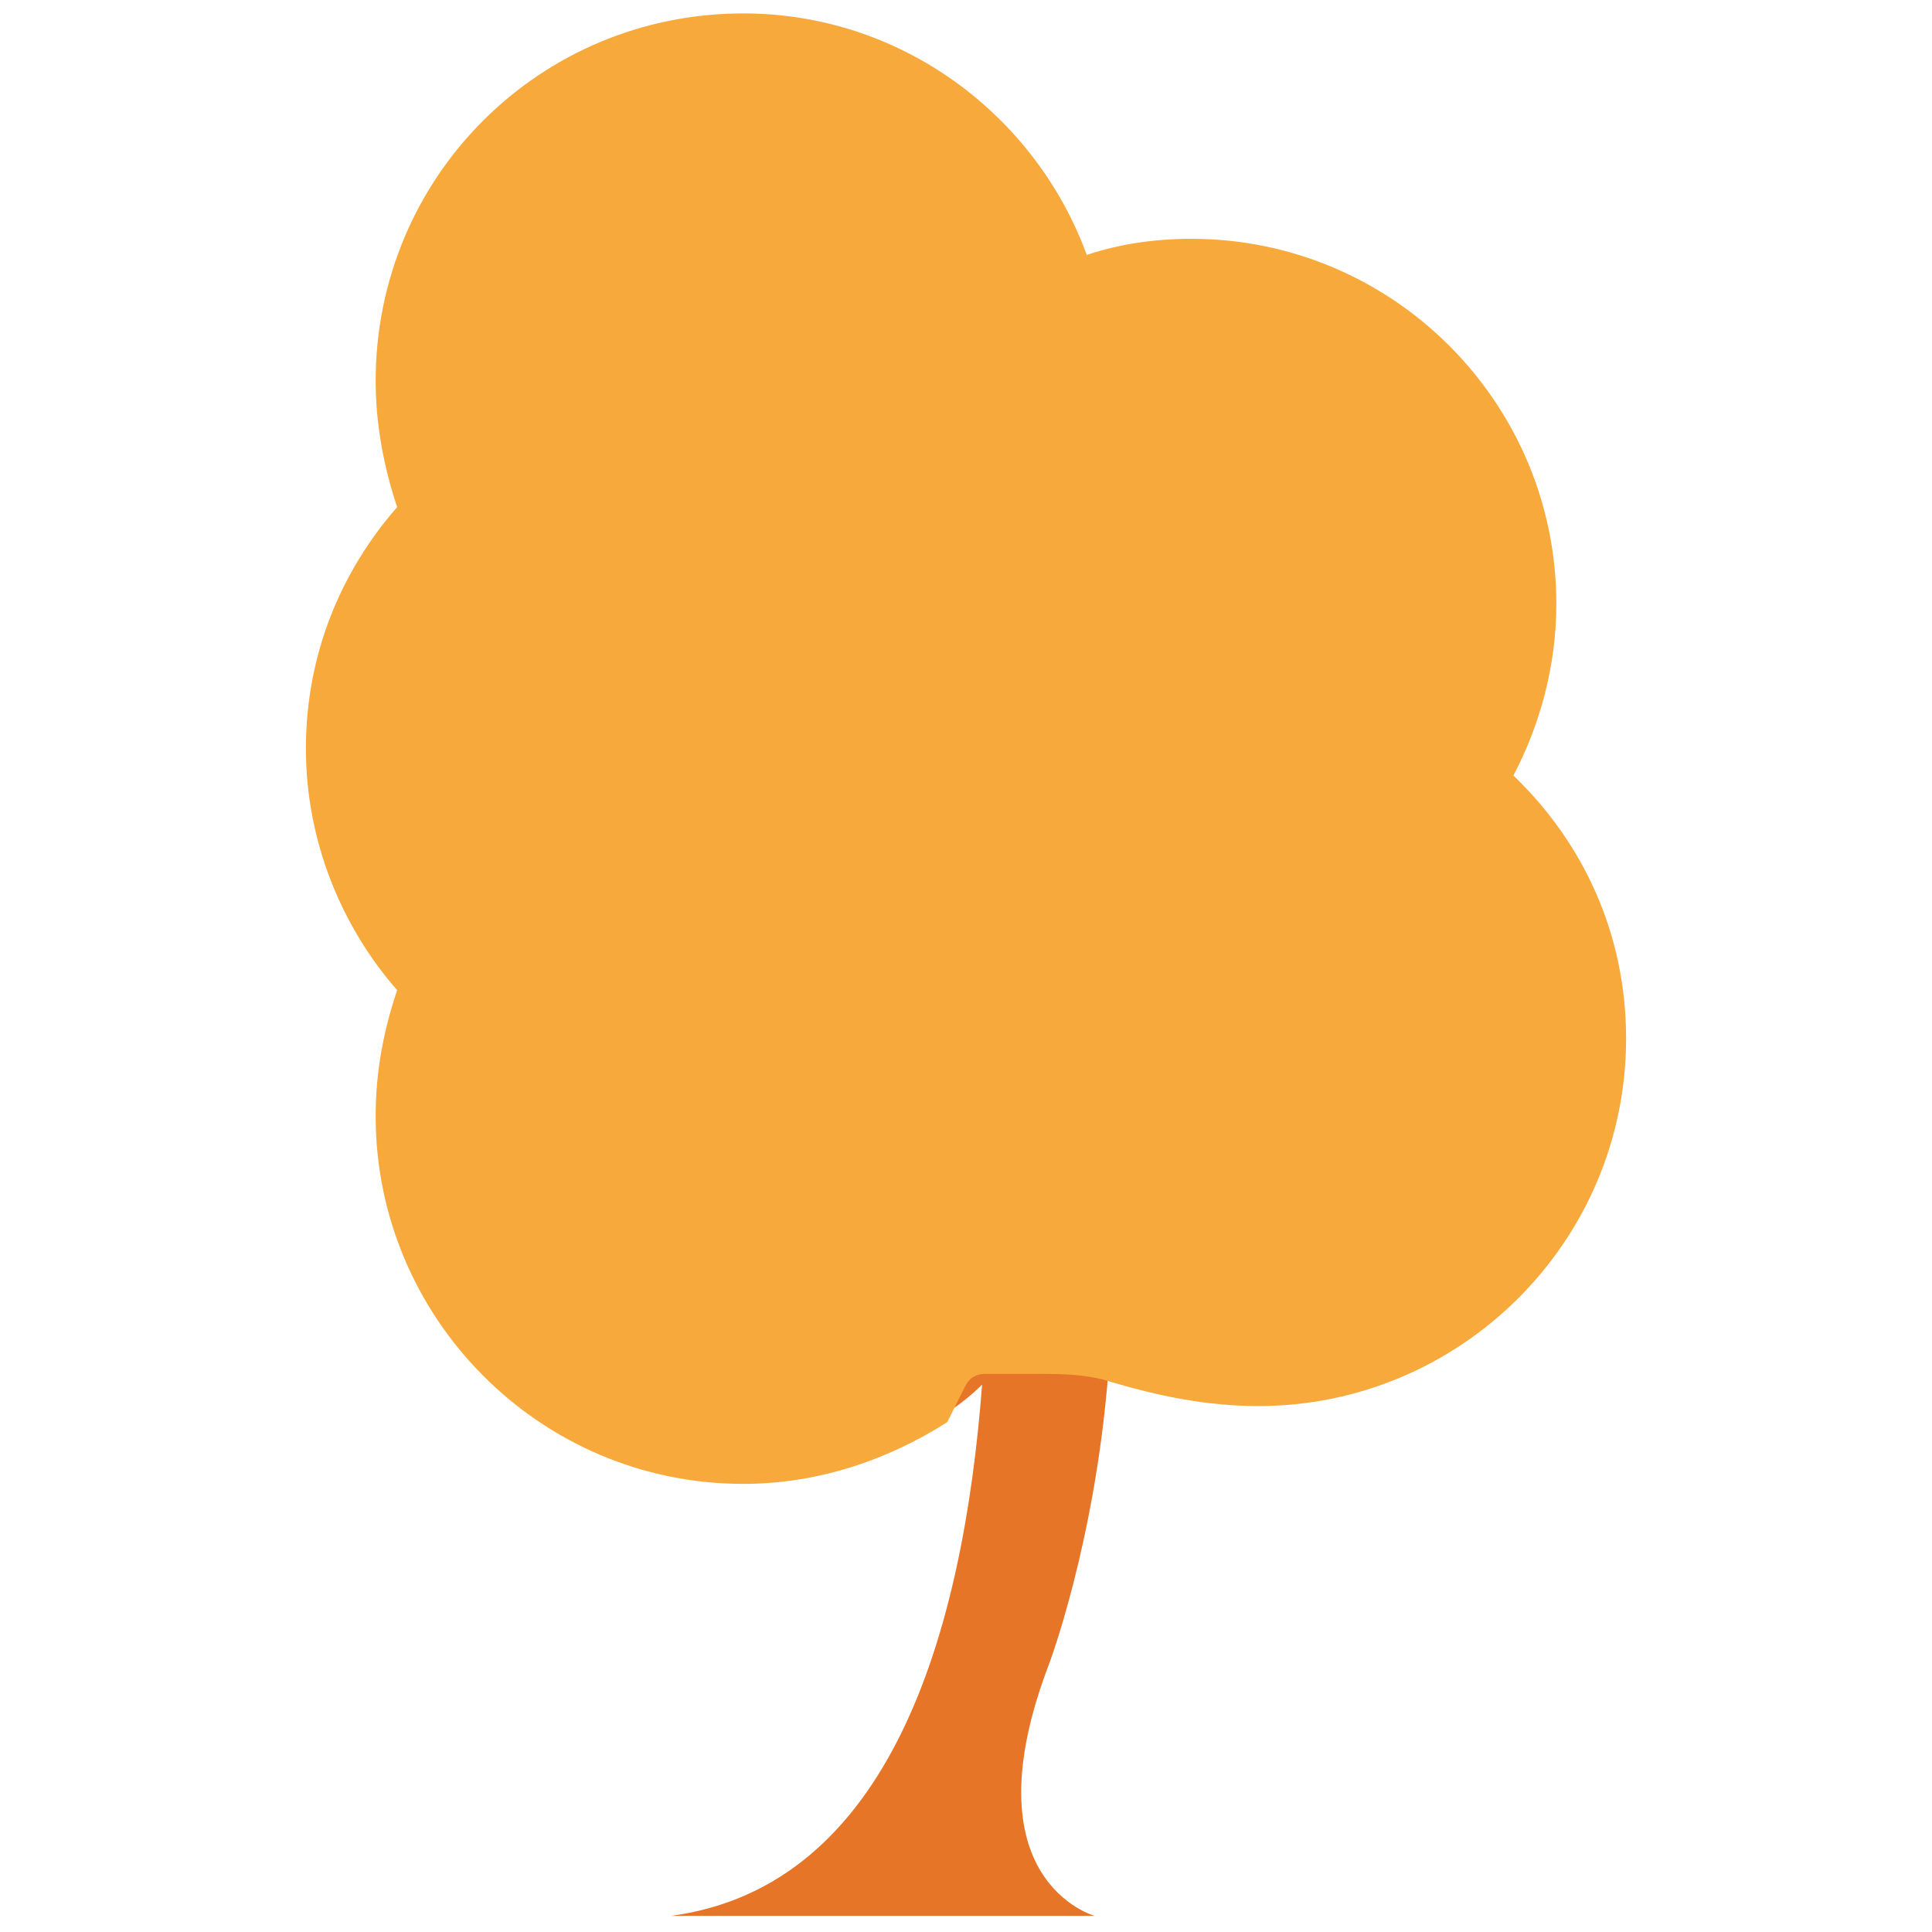 <?xml version="1.0" encoding="utf-8"?>
<!-- Generator: Adobe Illustrator 18.0.0, SVG Export Plug-In . SVG Version: 6.00 Build 0)  -->
<!DOCTYPE svg PUBLIC "-//W3C//DTD SVG 1.1//EN" "http://www.w3.org/Graphics/SVG/1.1/DTD/svg11.dtd">
<svg version="1.1" id="Layer_1" xmlns="http://www.w3.org/2000/svg" xmlns:xlink="http://www.w3.org/1999/xlink" x="0px" y="0px"
	 viewBox="0 0 72 72" enable-background="new 0 0 72 72" xml:space="preserve">
<g>
	<path fill="#E77528" d="M38.5,50.9c-0.6,0-1.2,0-1.8,0c-0.2,0-0.4,0-0.5,0.1c-0.2,0.1-0.3,0.3-0.4,0.5c-0.2,0.4-0.4,0.8-0.6,1.2
		c0.5-0.3,1-0.7,1.4-1.1c-0.7,9.2-3.4,18.7-11.6,19.8h15.8c0,0-4.8-1.3-1.7-9.4c0,0,1.7-4.5,2.2-10.8C40.5,51,39.5,50.9,38.5,50.9z"
		/>
	<path fill="#F7A93B" d="M46.9,52.4c7.5,0,13.7-6.1,13.7-13.7c0-3.9-1.6-7.3-4.2-9.8c1-1.9,1.6-4.1,1.6-6.4C58,15,51.9,8.9,44.4,8.9
		c-1.4,0-2.7,0.2-3.9,0.6c-1.9-5.2-6.9-9-12.8-9C20.1,0.5,14,6.6,14,14.2c0,1.6,0.3,3.2,0.8,4.7c-2.1,2.4-3.4,5.5-3.4,9
		c0,3.4,1.3,6.6,3.4,9c-0.5,1.5-0.8,3-0.8,4.7c0,7.5,6.1,13.7,13.7,13.7c2.8,0,5.4-0.9,7.6-2.3c0.2-0.4,0.4-0.8,0.6-1.2
		c0.1-0.2,0.2-0.4,0.4-0.5c0.2-0.1,0.3-0.1,0.5-0.1c0.6,0,1.2,0,1.8,0c0.9,0,1.9,0,2.8,0.3c0,0,0,0,0,0C43.1,52,44.9,52.4,46.9,52.4
		z"/>
</g>
</svg>
